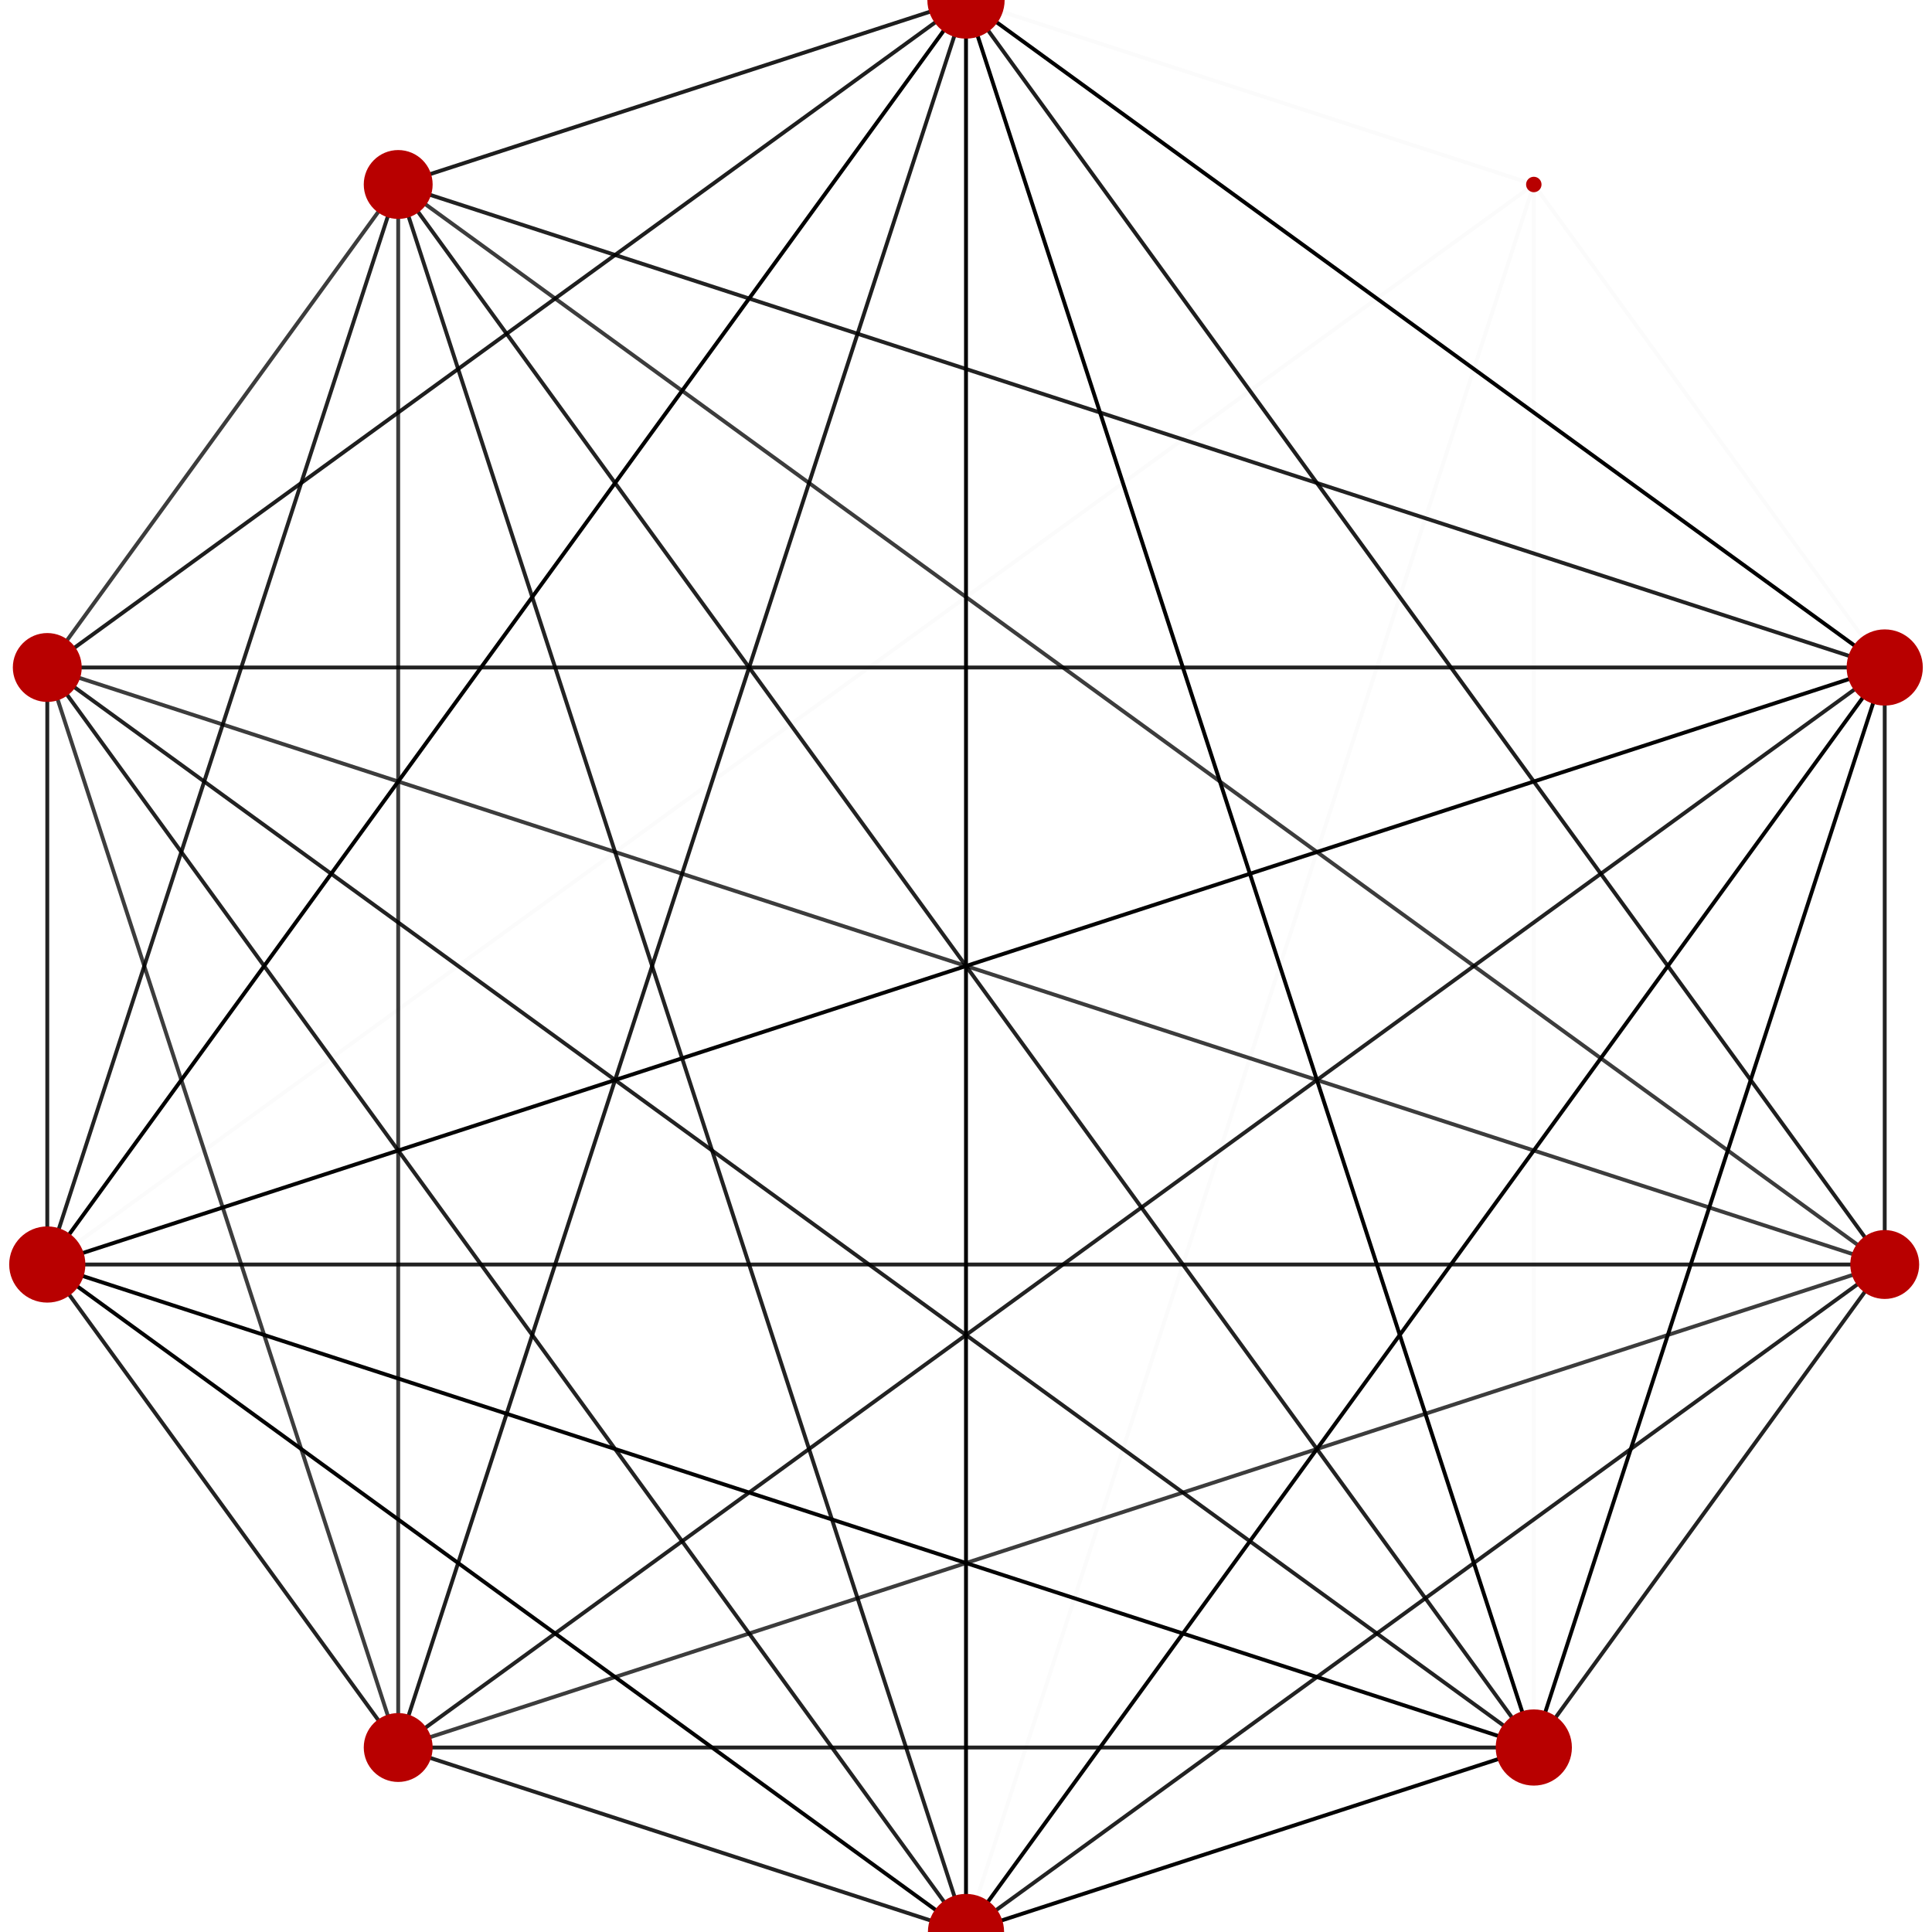 <svg xmlns='http://www.w3.org/2000/svg' version='1.0' viewBox='0 0 1000 1000'><!-- connections --><line x1='500' y1='0' x2='206.107' y2='95.492' style='stroke:#000;stroke-width:2;opacity:0.882'/><line x1='500' y1='0' x2='24.472' y2='345.492' style='stroke:#000;stroke-width:2;opacity:0.882'/><line x1='500' y1='0' x2='206.107' y2='904.508' style='stroke:#000;stroke-width:2;opacity:0.882'/><line x1='500' y1='0' x2='500' y2='1000' style='stroke:#000;stroke-width:2;opacity:1'/><line x1='500' y1='0' x2='24.472' y2='654.508' style='stroke:#000;stroke-width:2;opacity:1'/><line x1='500' y1='0' x2='793.893' y2='904.508' style='stroke:#000;stroke-width:2;opacity:1'/><line x1='500' y1='0' x2='975.528' y2='654.508' style='stroke:#000;stroke-width:2;opacity:0.882'/><line x1='500' y1='0' x2='975.528' y2='345.492' style='stroke:#000;stroke-width:2;opacity:1'/><line x1='500' y1='0' x2='793.893' y2='95.492' style='stroke:#000;stroke-width:2;opacity:0.018'/><line x1='206.107' y1='95.492' x2='24.472' y2='345.492' style='stroke:#000;stroke-width:2;opacity:0.762'/><line x1='206.107' y1='95.492' x2='24.472' y2='654.508' style='stroke:#000;stroke-width:2;opacity:0.866'/><line x1='206.107' y1='95.492' x2='206.107' y2='904.508' style='stroke:#000;stroke-width:2;opacity:0.762'/><line x1='206.107' y1='95.492' x2='500' y2='1000' style='stroke:#000;stroke-width:2;opacity:0.866'/><line x1='206.107' y1='95.492' x2='793.893' y2='904.508' style='stroke:#000;stroke-width:2;opacity:0.866'/><line x1='206.107' y1='95.492' x2='975.528' y2='654.508' style='stroke:#000;stroke-width:2;opacity:0.762'/><line x1='206.107' y1='95.492' x2='975.528' y2='345.492' style='stroke:#000;stroke-width:2;opacity:0.866'/><line x1='206.107' y1='95.492' x2='793.893' y2='95.492' style='stroke:#000;stroke-width:2;opacity:4.793099148668001e-17'/><line x1='24.472' y1='345.492' x2='24.472' y2='654.508' style='stroke:#000;stroke-width:2;opacity:0.866'/><line x1='24.472' y1='345.492' x2='206.107' y2='904.508' style='stroke:#000;stroke-width:2;opacity:0.762'/><line x1='24.472' y1='345.492' x2='500' y2='1000' style='stroke:#000;stroke-width:2;opacity:0.866'/><line x1='24.472' y1='345.492' x2='793.893' y2='904.508' style='stroke:#000;stroke-width:2;opacity:0.866'/><line x1='24.472' y1='345.492' x2='975.528' y2='654.508' style='stroke:#000;stroke-width:2;opacity:0.762'/><line x1='24.472' y1='345.492' x2='975.528' y2='345.492' style='stroke:#000;stroke-width:2;opacity:0.866'/><line x1='24.472' y1='345.492' x2='793.893' y2='95.492' style='stroke:#000;stroke-width:2;opacity:6.390798864890668e-17'/><line x1='24.472' y1='654.508' x2='206.107' y2='904.508' style='stroke:#000;stroke-width:2;opacity:0.866'/><line x1='24.472' y1='654.508' x2='500' y2='1000' style='stroke:#000;stroke-width:2;opacity:0.983'/><line x1='24.472' y1='654.508' x2='793.893' y2='904.508' style='stroke:#000;stroke-width:2;opacity:0.983'/><line x1='24.472' y1='654.508' x2='975.528' y2='654.508' style='stroke:#000;stroke-width:2;opacity:0.866'/><line x1='24.472' y1='654.508' x2='793.893' y2='95.492' style='stroke:#000;stroke-width:2;opacity:0.016'/><line x1='24.472' y1='654.508' x2='975.528' y2='345.492' style='stroke:#000;stroke-width:2;opacity:0.983'/><line x1='206.107' y1='904.508' x2='500' y2='1000' style='stroke:#000;stroke-width:2;opacity:0.866'/><line x1='206.107' y1='904.508' x2='793.893' y2='904.508' style='stroke:#000;stroke-width:2;opacity:0.866'/><line x1='206.107' y1='904.508' x2='975.528' y2='654.508' style='stroke:#000;stroke-width:2;opacity:0.762'/><line x1='206.107' y1='904.508' x2='793.893' y2='95.492' style='stroke:#000;stroke-width:2;opacity:6.390798864890668e-17'/><line x1='206.107' y1='904.508' x2='975.528' y2='345.492' style='stroke:#000;stroke-width:2;opacity:0.866'/><line x1='500' y1='1000' x2='793.893' y2='904.508' style='stroke:#000;stroke-width:2;opacity:0.983'/><line x1='500' y1='1000' x2='975.528' y2='654.508' style='stroke:#000;stroke-width:2;opacity:0.866'/><line x1='500' y1='1000' x2='975.528' y2='345.492' style='stroke:#000;stroke-width:2;opacity:0.983'/><line x1='500' y1='1000' x2='793.893' y2='95.492' style='stroke:#000;stroke-width:2;opacity:0.016'/><line x1='793.893' y1='904.508' x2='975.528' y2='654.508' style='stroke:#000;stroke-width:2;opacity:0.866'/><line x1='793.893' y1='904.508' x2='975.528' y2='345.492' style='stroke:#000;stroke-width:2;opacity:0.983'/><line x1='793.893' y1='904.508' x2='793.893' y2='95.492' style='stroke:#000;stroke-width:2;opacity:0.016'/><line x1='975.528' y1='654.508' x2='975.528' y2='345.492' style='stroke:#000;stroke-width:2;opacity:0.866'/><line x1='975.528' y1='654.508' x2='793.893' y2='95.492' style='stroke:#000;stroke-width:2;opacity:1.597699716222667e-17'/><line x1='975.528' y1='345.492' x2='793.893' y2='95.492' style='stroke:#000;stroke-width:2;opacity:0.016'/><!-- nodes --><circle cy='0' cx='500' r='20' style='fill:#B80000'/><circle cy='95.492' cx='206.107' r='17.828' style='fill:#B80000'/><circle cy='345.492' cx='24.472' r='17.828' style='fill:#B80000'/><circle cy='654.508' cx='24.472' r='19.718' style='fill:#B80000'/><circle cy='904.508' cx='206.107' r='17.828' style='fill:#B80000'/><circle cy='1000' cx='500' r='19.718' style='fill:#B80000'/><circle cy='904.508' cx='793.893' r='19.718' style='fill:#B80000'/><circle cy='654.508' cx='975.528' r='17.828' style='fill:#B80000'/><circle cy='345.492' cx='975.528' r='19.718' style='fill:#B80000'/><circle cy='95.492' cx='793.893' r='4' style='fill:#B80000'/></svg>